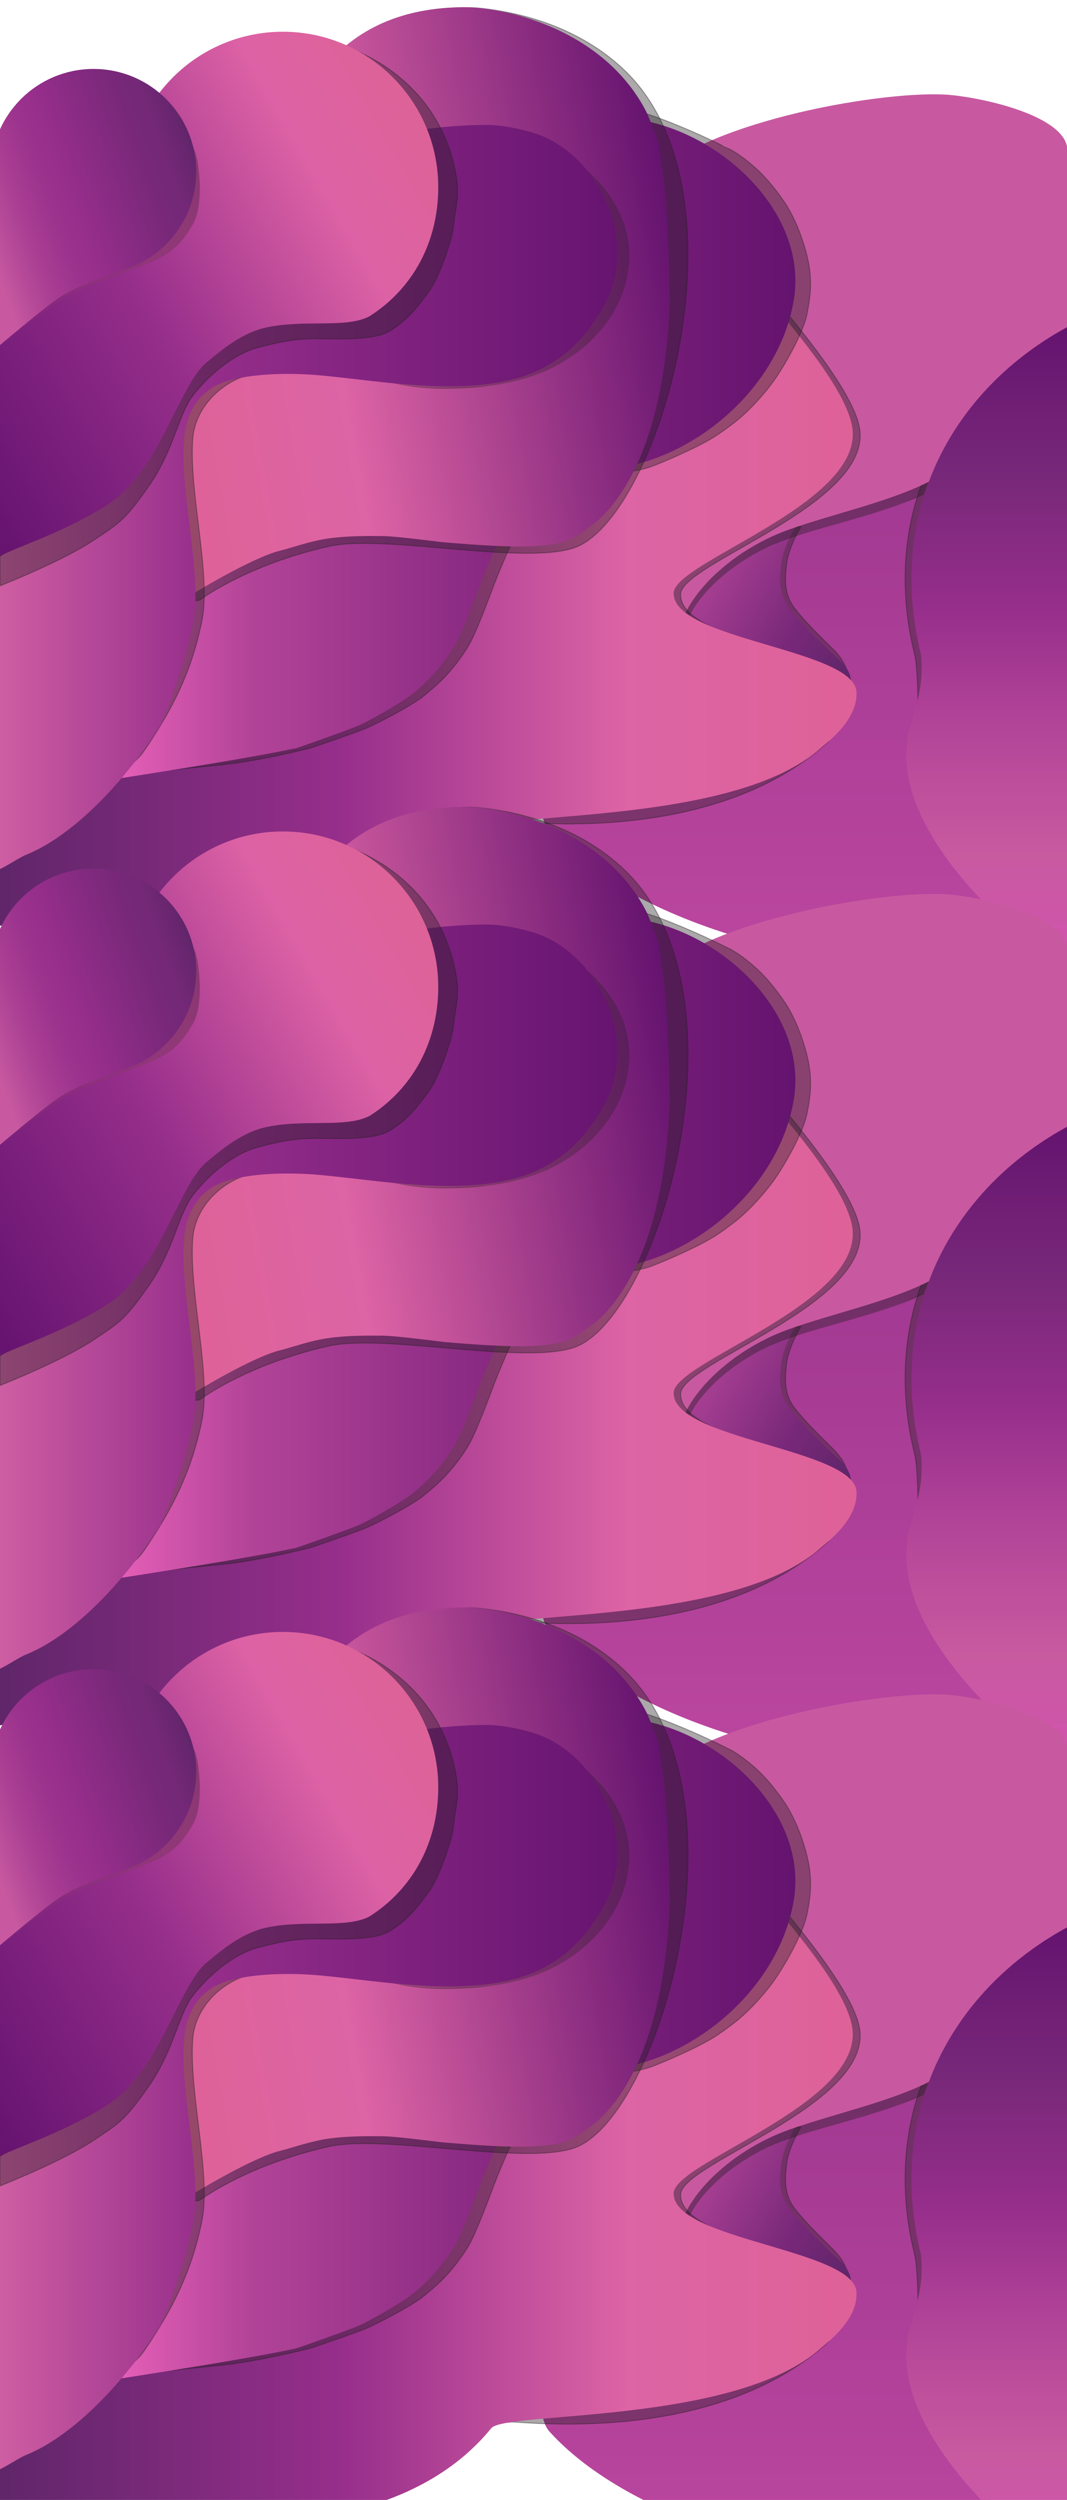 <svg xmlns="http://www.w3.org/2000/svg" xmlns:xlink="http://www.w3.org/1999/xlink" filter="grayscale(1)" viewBox="101.4 -143.7 995.8 2331.7"><switch><g><linearGradient id="a" x1="672.803" x2="672.803" y1="-136.927" y2="308.523" gradientTransform="matrix(1.079 0 0 -1.079 102.042 604.239)" gradientUnits="userSpaceOnUse"><stop offset="0" stop-color="#bb469f"/><stop offset="1" stop-color="#a03891"/></linearGradient><path fill="url(#a)" d="M727 271.3h279.3s73.3 350.6 29.1 400.7c-20.1 22.8 13.4 56.7-101 78.5-49.9 9.5-236.1-26.3-319.9-118.4C569.6 582.8 727 271.3 727 271.3z"/><defs><path id="b" d="M101.4-5.6h995.8v560.1H101.4z"/></defs><clipPath id="c"><use overflow="visible" xlink:href="#b"/></clipPath><path fill="#231F20" stroke="#231F20" stroke-miterlimit="10" d="M848.8 347.6s-11.4 19.1-13.2 34.1c-1.4 12-3.3 27.7 7 41.4 10.5 13.7 25.6 28.1 36.4 38.8s15.6 21.9 15.6 37.8c0 15.9-30.4.9-39.1 6.7-8.6 5.7-136.3-8.4-136.3-8.4l-8.6-143.2 138.2-7.2zm265.6 221.9c0-.3-157.4-14.7-157.3-15 1.3-17.8 2.1-71.3-2.3-88.6-32.9-133.9 30.9-248.2 139.1-305.8" clip-path="url(#c)" opacity=".38"/><defs><path id="d" d="M101.4-5.6h995.8v560.1H101.4z"/></defs><clipPath id="e"><use overflow="visible" xlink:href="#d"/></clipPath><linearGradient id="f" x1="549.143" x2="740.744" y1="213.318" y2="102.698" gradientTransform="matrix(1.079 0 0 -1.079 102.042 604.239)" gradientUnits="userSpaceOnUse"><stop offset=".199" stop-color="#b24498"/><stop offset=".689" stop-color="#782879"/><stop offset="1" stop-color="#5c2567"/></linearGradient><path fill="url(#f)" d="M843.8 347.6s-11.4 19.1-13.2 34.1c-1.4 12-3.3 27.7 7 41.4 10.5 13.7 25.6 28.1 36.4 38.8s21.8 16.6 21.8 32.5c0 15.9-3.3 12.2-12 17.9-8.6 5.7-169.5-14.4-169.5-14.4l-8.6-143.2 138.1-7.1z" clip-path="url(#e)"/><defs><path id="g" d="M679.2 418.9l62.9 18.7c9.6-27.8 47.6-62.6 95.9-79.2 39.2-13.3 90-23.8 125.5-41.1.3-.1 16.2-43.2 16.4-43.4"/></defs><clipPath id="h"><use overflow="visible" xlink:href="#g"/></clipPath><path fill="#231F20" stroke="#231F20" stroke-miterlimit="10" d="M738.8 443.7s18.1-33.4 35.3-47.5c17.4-14.2 47.5-34.5 73.4-40.2 25.9-5.7 49.6-14.4 70.5-20.2 20.8-5.7 62.6-26.7 62.6-26.7s116.9-92.8 116.9-100.7V2.8H717.2l-4.3 440.9h25.9z" clip-path="url(#h)" opacity=".38"/><defs><path id="i" d="M303.6-88.6s88.3 368.9 200.6 485.9C602.9 500.1 738 435.9 738 435.8c10-30.1 49.5-67.7 99.8-85.6 40.7-14.5 93.7-25.9 130.5-44.6.3-.1 385.4-425.5 385.7-425.7"/></defs><clipPath id="j"><use overflow="visible" xlink:href="#i"/></clipPath><path fill="#C859A0" d="M738.8 435.4s17.3-34.5 35.3-47.5 47.5-34.5 73.4-40.2c25.9-5.7 49.6-14.4 70.5-20.2 20.8-5.7 62.6-26.7 62.6-26.7s116.9-92.8 116.9-100.7c0 0 6.5-154.7 0-205.7-4.1-32-85.8-48.4-114.3-49.9-66.4-3.3-233.5 28-275.4 81-68.3 86.5 5.2 409.7 5.2 409.7h25.8z" clip-path="url(#j)"/><path fill="#231F20" stroke="#231F20" stroke-miterlimit="10" d="M577 623.3c-11-4.8 184 28.7 298-75.8" opacity=".38"/><defs><path id="k" d="M101.4-5.6h995.8v560.1H101.4z"/></defs><clipPath id="l"><use overflow="visible" xlink:href="#k"/></clipPath><path fill="#231F20" stroke="#231F20" stroke-miterlimit="10" d="M475.2 160.2c.2.2 363.4-8.6 363.5-8.4 22.8 27.9 62.7 78.7 65.3 106.9 6.4 69.8-166.7 123-167.4 151.8-1 43.6 142.8 51.5 145.6 91.4 1.8 26.3-514 66.9-513.6 66.9" clip-path="url(#l)" opacity=".38"/><defs><path id="m" d="M469.1 159.1c.2.2 367.8-2.3 368-2.1 22.7 27.9 57.4 72.3 60 100.6 6.3 69.8-166.4 123-167 151.8-1 43.6 167.8 52.1 170.6 92 1.8 26.3-28.1 47.9-33.2 52.5-79.5 71.6-294.5 58.8-307.6 74.9-113.8 139.3-375.2 73.2-438.1 86.8-8.7 1.9-23.1 6.1-44.1 5.4-10.9-.4-23.6-2.1-38.2-6.2"/></defs><clipPath id="n"><use overflow="visible" xlink:href="#m"/></clipPath><linearGradient id="o" x1="-21.787" x2="751.436" y1="142.074" y2="142.074" gradientTransform="matrix(1.079 0 0 -1.079 102.042 604.239)" gradientUnits="userSpaceOnUse"><stop offset="0" stop-color="#5c2567"/><stop offset=".408" stop-color="#962e8b"/><stop offset=".73" stop-color="#dd64a5"/><stop offset="1" stop-color="#de6297"/></linearGradient><path fill="url(#o)" d="M890.2 554.6c4.9 2.8 20.8-24.2 19.2-38.5-1.3-11.2 10-17.6-2.5-27-8.1-6-100.6-39.5-100.6-39.5s-40.6-11.2-46.4-14.2c-5.8-3-25.1-12.1-26.4-20-1-5.7-1.5-10.8 9.6-20.2 11.1-9.4 28.5-18.8 43.1-26.7 15-8.2 42.7-23.5 55.7-31 12.8-7.4 26.8-13.7 40.8-26.7 14.1-12.9 23.7-28.8 25.2-41.8.6-5.9 1-15-.2-23.4-1.3-9.8-12.3-27.7-16.7-34.6-3.1-4.9-8.1-12.3-11.2-16.2-7.6-9.5-36.5-41.5-36.5-41.5l-439.2.5L94.7 497.3S54.3 690.4 101.5 720c26.5 16.6 369.7 80.5 453.6-64.1 17.8-30.7 99.7-3.8 160.5-16.5 47.7-10 174.7-84.8 174.7-84.8z" clip-path="url(#n)"/><defs><path id="p" d="M101.4-51.7h995.8V633H101.4z"/></defs><clipPath id="q"><use overflow="visible" xlink:href="#p"/></clipPath><path fill="#231F20" stroke="#231F20" stroke-miterlimit="10" d="M389.2 554.5c1.4 0 45.9-15.5 54.5-19.2 8.8-3.8 41.6-20.4 53.4-30.1 4.3-3.6 12.9-10.5 20.1-18.2 10.4-11.1 19.5-24.5 23.1-31.4 9.6-18.7 22.3-55.4 27.3-66.9 5.1-11.5 7.9-20.2 14.4-31s90.6-59.7 90.6-59.7 23-1.4 36.7-6.5c13.7-5.1 48.3-20.2 62.6-30.2 7.6-5.3 15.9-11.2 23-17.7 11.9-10.8 21.8-22.7 28.1-31.3 10-13.7 28.1-45.3 31.6-63.3s5.1-33.1 0-53.9c-5.1-20.8-13.5-39.3-21.6-51-9.9-14.4-19-24.7-28.3-32.7-15.2-13.3-24.3-16.9-24.3-16.9S684.2-55 650.3-45.7C508.6-6.6 294.2 410.2 294.2 410.2l-73.7 168.1s50.4-4.9 88.2-8.7c33.6-3.3 80.5-15.1 80.5-15.1z" clip-path="url(#q)" opacity=".38"/><defs><path id="r" d="M101.4-206h995.8v974H101.4z"/></defs><clipPath id="s"><use overflow="visible" xlink:href="#r"/></clipPath><g clip-path="url(#s)"><defs><path id="t" d="M842.4 135.1C827.9 225.7 734.7 295.2 656.8 294c-16.6-.2-117 269.7-129.7 264.7-37.7-15.2-413 62.2-422.4 17.7-3.7-17.7 433.7-422.1 433.7-442.1 0-88.3 52.1-168.1 136.7-168.1s181.1 81.7 167.3 168.9z"/></defs><clipPath id="u"><use overflow="visible" xlink:href="#t"/></clipPath><linearGradient id="v" x1="66.38" x2="688.346" y1="304.948" y2="304.948" gradientTransform="matrix(1.079 0 0 -1.079 102.042 604.239)" gradientUnits="userSpaceOnUse"><stop offset="0" stop-color="#f568c1"/><stop offset=".24" stop-color="#b24498"/><stop offset=".607" stop-color="#84267f"/><stop offset="1" stop-color="#64136f"/></linearGradient><path fill="url(#v)" d="M376.2 554.6c1.4 0 50-17.5 58.6-21 9.6-3.9 37-19.6 49.3-28.4 4.5-3.2 12.9-10.5 20.1-18.2 10.4-11.1 19.5-24.5 23.1-31.4 9.6-18.7 22.3-55.4 27.3-66.9 5.1-11.5 7.9-20.2 14.4-31s90.6-59.7 90.6-59.7 23-1.4 36.7-6.5c13.7-5.1 48.3-20.2 62.6-30.2 7.6-5.3 15.9-11.2 23-17.7 11.9-10.8 21.8-22.7 28.1-31.3 10-13.7 28.1-45.3 31.6-63.3s5.1-33.1 0-53.9c-5-20.7-13.4-39.2-21.5-50.9-9.9-14.4-19-24.7-28.3-32.7-15.3-13.4-24.3-17-24.3-17s-66.3-37.7-80.8-31.8c-137.4 56-405.4 447.5-405.4 447.5L173.7 588.3s148.4-22.2 202.6-33.9c0 .1-.1.2-.1.2z" clip-path="url(#u)"/></g><g clip-path="url(#s)"><defs><path id="w" d="M101.4-152.9h995.8v707.4H101.4z"/></defs><clipPath id="x"><use overflow="visible" xlink:href="#w"/></clipPath><path fill="#231F20" stroke="#231F20" stroke-miterlimit="10" d="M226.6 422.2c.3-.2 60.5-5.8 60.9-6 15.8-11.3 56.8-35.7 120.4-50.2 54.4-12.3 192.9 20.2 234.9-1.1C720.2 325.6 801 37.5 686.2-76.2c-39.1-38.7-92.3-55.5-137.6-59.9-36.5-3.6-68 16.9-82.8 24.5C351.1-52.5 253.1-5.6 251.2-5.5" clip-path="url(#x)" opacity=".38"/></g><g clip-path="url(#s)"><defs><path id="y" d="M218.7 414.7c.3-.2 61.9-1.1 62.4-1.3 15.8-11 55.2-39.4 118.9-53.5 54.4-12 192.9 19.6 234.9-1.1 77.5-38.2 109.9-184 81.7-365-3.8-20.4-62.9-173.4-166.6-177.2-129.4-4.7-305.3 159.6-305.4 159.2"/></defs><clipPath id="z"><use overflow="visible" xlink:href="#y"/></clipPath><linearGradient id="A" x1="127.296" x2="585.468" y1="400.024" y2="480.812" gradientTransform="matrix(1.079 0 0 -1.079 102.042 604.239)" gradientUnits="userSpaceOnUse"><stop offset="0" stop-color="#de6297"/><stop offset=".342" stop-color="#dd64a5"/><stop offset="1" stop-color="#64136f"/></linearGradient><path fill="url(#A)" d="M281.3 410.2s55-33.7 81.2-40.2c13.7-3.5 28.1-9 45.7-11.5 16.4-2.4 36.1-2.4 50.7-2.2 19.3.2 102.1 12.2 109.2 12.2 7.1 0 26.7 3.6 47.5-1.4 20.8-5.1 50-28.7 60.4-41 9-10.4 24.2-33 29.5-51.6 8.1-27.9 14.4-63.8 16.5-75.7 5.5-29.5 4.5-70.1 3.8-93.5-.6-18.1-2.5-61.1-3.8-72.6-2-18.3-2-28.7-4.5-38.2-27.4-105.6-140.2-132.1-185-131.5-68.3.9-106.8 29-131.3 59.3C382.4-54.4 281.3-5.5 281.3-5.5l-18.9 293.3 18.9 122.4z" clip-path="url(#z)"/><g><path fill="#231F20" stroke="#231F20" stroke-miterlimit="10" d="M90.3 555.6c.2-.4 87 32.2 125.3 17.5 14.7-5.6 20.8-17.7 22.1-19.1 23.5-35.1 42-68.9 52.1-118.4 8.8-43.2-11.9-118-8.6-168.9 1.8-29.7 25.4-51.5 47-59C346.2 201.3 110.5-6.6 110-6.6" opacity=".38"/></g><g><defs><path id="B" d="M688.7 94.7c0 42.5-27.2 82.3-72.1 104.8-27.6 13.7-63.2 19.4-99.3 19.4-94.6 0-171.3-55.6-171.3-124.2S422.7-29.5 517.4-29.5 688.7 26.1 688.7 94.7z"/></defs><clipPath id="C"><use overflow="visible" xlink:href="#B"/></clipPath><path fill="#231F20" stroke="#231F20" stroke-miterlimit="10" d="M433.6 202.6c.9 1 1.5 2.3 1.5 3.7v2.7c.5 1.1-.8-1 0 0 19.9 3.6 59.8 10.4 77.7 9.8 20.6-.6 46.7-1.1 66-4.3 13.3-2.2 51.3-12 69.8-32.3 5.7-6.4 18.1-18.9 24.6-30 9.8-17 15.3-31.2 16.5-39.5.9-6.4.9-16.5.2-25.9-.9-11.9-4-23.4-5.2-27.1-2.5-6.8-9.8-16-15.3-23.5-9.2-12.8-20.6-21.4-23.7-24.1-5.2-4.5-24.6-17.7-24.6-17.7H605" clip-path="url(#C)" opacity=".3"/></g><g><defs><path id="D" d="M36 691.9s157.5-34.4 167.2-95.1c36.3-12.7 68.3-110.7 78.4-160.1 8.8-43.2-11.9-118-8.6-168.9 1.8-29.7 16.2-47.7 37.9-55.2 18-6.3 51-9.6 89.1-6.2 56.9 5.2 126.2 18.6 183.5 2.8 36.3-10 62.6-33.7 80.9-66.4 34.7-61.9-4-136.8-55.7-159.1-12.4-5.4-36.1-10.9-53.1-10.9-27.5 0-82.8 3.7-123.3 20C299.3 46.5 101 18 101 18"/></defs><clipPath id="E"><use overflow="visible" xlink:href="#D"/></clipPath><linearGradient id="F" x1="-22.223" x2="549.636" y1="268.015" y2="268.015" gradientTransform="matrix(1.079 0 0 -1.079 102.042 604.239)" gradientUnits="userSpaceOnUse"><stop offset="0" stop-color="#d564a5"/><stop offset=".342" stop-color="#962e8b"/><stop offset="1" stop-color="#64136f"/></linearGradient><path fill="url(#F)" d="M125.9 653.5c61.4-24.9 121.1-107.8 136-140.8 14.9-33.1 24.8-78.2 26.9-90.7 1.1-6.7 5.8-42.4-.8-68.9-11.4-45.6-13.5-54.8-13.3-65.7.1-9.3-.1-30 8.8-41.5 9-11.5 28.1-26.1 41-30.2 13.6-4.3 33.3-7.9 51.4-7.9 14.6 0 33 2.2 55.1 5.1 21.8 2.9 67 7.9 84.2 7.9 17.2 0 47-1.9 67-5.1 13.8-2.2 53.1-11.8 72.2-31.6 5.9-6.3 17.4-19.9 23.8-31 8.5-14.8 12.2-30 13.4-38.1 1-6.2 3.1-16 3.3-25 .2-11.7-2.1-22.6-3.3-26.1-2.8-6.7-7.4-15.3-13.1-22.9-9.5-12.6-21.1-23.3-24.4-26-5.2-4.3-54.9-56.2-54.9-56.2L101.1-.1v560s-25.9 76-22.8 102.1c2.8 23.1 33.8-2.8 47.6-8.5z" clip-path="url(#E)"/><g><path fill="#231F20" stroke="#231F20" stroke-miterlimit="10" d="M101.4 402.7s57.6-22.6 87.6-42.6c24.4-16.3 29.1-18.7 51.4-50.6s27.4-64.8 39.7-82.4c4.1-5.7 9.6-11.9 15.6-17.8 12.9-12.5 29.3-24.3 46.7-28.9 24.6-6.5 37.5-8.5 61.3-8.1 23.7.4 48.9.4 61.5-7.3 13.8-8.4 23.1-18 37.4-38.1 8.1-11.3 20.5-45.1 22.1-60.3 2.3-21.1 5.9-26.8 2.1-47.9-17-93.9-102.4-118.4-102.4-118.4l-323 94.1v408.3z" opacity=".38"/></g><g><defs><path id="G" d="M-64.3 184.1c79.7-7.3 284.7-73.1 284.7-153.2s64.9-145 145-145 145 64.9 145 145c0 54.6-27 100.1-71.6 124.8 0 0-3.5 1-4 1.1-.6.2-1.9.6-3 .8-.8.1-9 .7-9.4.8-4.3 1-25.4 1.7-42.4 2.1-9.5.2 5.6 25.3 2.7 32.3C334.2 312 94.1 531.4 94 531.5"/></defs><clipPath id="H"><use overflow="visible" xlink:href="#G"/></clipPath><g clip-path="url(#H)"><defs><path id="I" d="M79.5-34c.1-.1 22.1 409.5 22.2 409.4 6.9-6.4 58.5-21 102.6-50 45.5-29.8 64.3-109.9 89.9-131.1 15.1-12.5 33.8-28.3 57.3-32.9 35.6-7.1 72.1 1.1 94.2-9.8 54.5-15.1 89.8-116.9 70.8-157.2L442-213.5"/></defs><clipPath id="J"><use overflow="visible" xlink:href="#I"/></clipPath><linearGradient id="K" x1="-75.835" x2="368.688" y1="342.174" y2="598.819" gradientTransform="matrix(1.079 0 0 -1.079 102.042 604.239)" gradientUnits="userSpaceOnUse"><stop offset="0" stop-color="#64136f"/><stop offset=".423" stop-color="#962e8b"/><stop offset=".786" stop-color="#dd62a5"/><stop offset=".995" stop-color="#dd6297"/></linearGradient><path fill="url(#K)" d="M101.4 375.7s60.3-18.2 88.2-39.2c24.6-18.6 27-18 48.9-47.8 21.9-29.8 32-55 46.4-69.8s30.2-46.4 56.1-49.3c25.9-2.9 43.8-4.1 61.5-4.3 23.4-.2 44.9-3.6 57.4-10.8 13.6-7.9 28.1-23.6 37.2-36.4 3.2-4.4 9.8-15.9 14.2-27.5 4.5-12.3 6.9-24.8 7.6-28.8 2.5-14.4 3.5-19.7 2.7-39.8S499-44.9 494.8-50.5c-45.8-61.2-90.5-77-131.9-78-21.9-.6-138.9 15.5-154.6 80-14.7 60.2-98 23.2-106.8 43-39 87-.1 381.2-.1 381.2z" clip-path="url(#J)"/></g><defs><path id="L" d="M101.4-5.6h995.8v560.1H101.4z"/></defs><clipPath id="M"><use overflow="visible" xlink:href="#L"/></clipPath><linearGradient id="N" x1="-30.474" x2="175.045" y1="468.069" y2="542.872" gradientTransform="matrix(1.079 0 0 -1.079 102.042 604.239)" gradientUnits="userSpaceOnUse"><stop offset="0" stop-color="#8a3771" stop-opacity="0"/><stop offset=".907" stop-color="#8a3771" stop-opacity=".936"/><stop offset=".969" stop-color="#8a3771"/></linearGradient><path fill="url(#N)" d="M99.3 181.9c-.2.1 38.3-31.5 55.1-43.2 29-20.1 79.7-31 101.4-44.8 13.2-8.4 19-17.6 24.5-26.5 5.1-8.2 7.3-18.1 7.6-34.5.1-6.8-.6-13.8-1.2-19-1.6-14-4.4-18.8-4.6-19.3H99.3v187.3z" clip-path="url(#M)"/><g><defs><path id="O" d="M94.3 32.7c.9-5.3-1.4-10.7-1.4-16.3 0-52.9 42.9-95.8 95.8-95.8s95.8 42.9 95.8 95.8c0 43-28.3 79.3-67.3 91.4-9 2.8-114.4 80.2-124.3 80.2"/></defs><clipPath id="P"><use overflow="visible" xlink:href="#O"/></clipPath><linearGradient id="Q" x1="170.446" x2="-35.924" y1="567.048" y2="491.936" gradientTransform="matrix(1.079 0 0 -1.079 102.042 604.239)" gradientUnits="userSpaceOnUse"><stop offset="0" stop-color="#5c2567"/><stop offset=".056" stop-color="#69266f"/><stop offset=".135" stop-color="#742877"/><stop offset=".22" stop-color="#782879"/><stop offset=".531" stop-color="#962e8b"/><stop offset=".631" stop-color="#9c338d"/><stop offset=".759" stop-color="#ab4094"/><stop offset=".901" stop-color="#c5579f"/><stop offset=".913" stop-color="#c859a0"/></linearGradient><path fill="url(#Q)" d="M101.4 178.2c-.2.1 36.5-31 52.5-42.4 27.6-19.7 74.1-27.3 96.6-44 22-12.8 40.5-49.4 39.8-65.5 5.2-33.2-30.3-105-83-115-32.2-6.1-95.5 27-105.9 55.3-18.2 49.7 0 211.6 0 211.6z" clip-path="url(#P)"/></g><g><defs><path id="R" d="M1144.7 768c0-.3-222.8-24.3-222.7-24.7.9-12.1 1.9-71.3 13-149.7 3.2-22.6 17.3-59.8 23.8-89 4.3-19.2 2.5-36.5 1.9-38.7-32.9-133.9 30.9-248.2 139.1-305.8"/></defs><clipPath id="S"><use overflow="visible" xlink:href="#R"/></clipPath><linearGradient id="T" x1="863.729" x2="863.729" y1="410.553" y2="-129.075" gradientTransform="matrix(1.079 0 0 -1.079 102.042 604.239)" gradientUnits="userSpaceOnUse"><stop offset="0" stop-color="#64136f"/><stop offset=".08" stop-color="#6c1b73"/><stop offset=".24" stop-color="#782879"/><stop offset=".449" stop-color="#962e8b"/><stop offset=".632" stop-color="#b24498"/><stop offset=".847" stop-color="#c85aa0"/><stop offset="1" stop-color="#d154ad"/></linearGradient><path fill="url(#T)" d="M947.3 558.7c.4-14.9 3.7-33.7 11.5-54-3.9-22.3-7.1-60.7-8.7-77.1-2.3-22.3-1.5-46.1 0-63.3 1.5-17.3 6.4-46.7 13.8-65.4 7.2-18.2 15.3-32 27.6-49.8 7-10 18.2-27.3 43.6-46.7 25.4-19.4 53.6-37.3 62.2-40.9 8.5-3.6 6.6 295.1 0 393.2-3 45.4 74.8 236.5-37.3 178-16-8.5-114.9-93.9-112.7-174z" clip-path="url(#S)"/></g></g></g></g><path fill="none" d="M101.4-206h995.8v994.9H101.4z"/><linearGradient id="U" x1="672.803" x2="672.803" y1="-828.159" y2="-382.709" gradientTransform="matrix(1.079 0 0 -1.079 102.042 604.239)" gradientUnits="userSpaceOnUse"><stop offset="0" stop-color="#bb469f"/><stop offset="1" stop-color="#a03891"/></linearGradient><path fill="url(#U)" d="M727 1017.2h279.3s73.3 350.6 29.1 400.7c-20.1 22.8 13.4 56.7-101 78.5-49.9 9.5-236.1-26.3-319.9-118.4-44.9-49.4 112.5-360.8 112.5-360.8z"/><g><defs><path id="V" d="M101.4 740.2h995.8v560.1H101.4z"/></defs><clipPath id="W"><use overflow="visible" xlink:href="#V"/></clipPath><path fill="#231F20" stroke="#231F20" stroke-miterlimit="10" d="M848.8 1093.5s-11.4 19.1-13.2 34.1c-1.4 12-3.3 27.7 7 41.4 10.5 13.7 25.6 28.1 36.4 38.8 10.8 10.8 15.6 21.9 15.6 37.8 0 15.9-30.4.9-39.1 6.7-8.6 5.7-136.3-8.4-136.3-8.4l-8.6-143.2 138.2-7.2zm265.6 221.8c0-.3-157.4-14.7-157.3-15 1.3-17.8 2.1-71.3-2.3-88.6-32.9-133.9 30.9-248.2 139.1-305.8" clip-path="url(#W)" opacity=".38"/></g><g><defs><path id="X" d="M101.4 740.2h995.8v560.1H101.4z"/></defs><clipPath id="Y"><use overflow="visible" xlink:href="#X"/></clipPath><linearGradient id="Z" x1="549.143" x2="740.744" y1="-477.915" y2="-588.535" gradientTransform="matrix(1.079 0 0 -1.079 102.042 604.239)" gradientUnits="userSpaceOnUse"><stop offset=".199" stop-color="#b24498"/><stop offset=".689" stop-color="#782879"/><stop offset="1" stop-color="#5c2567"/></linearGradient><path fill="url(#Z)" d="M843.8 1093.5s-11.4 19.1-13.2 34.1c-1.4 12-3.3 27.7 7 41.4 10.5 13.7 25.6 28.1 36.4 38.8 10.8 10.8 21.8 16.6 21.8 32.5 0 15.9-3.3 12.2-12 17.9-8.6 5.7-169.5-14.4-169.5-14.4l-8.6-143.2 138.1-7.1z" clip-path="url(#Y)"/></g><g><defs><path id="aa" d="M679.2 1164.8l62.9 18.7c9.6-27.8 47.6-62.6 95.9-79.2 39.2-13.3 90-23.8 125.5-41.1.3-.1 16.2-43.2 16.4-43.4"/></defs><clipPath id="ab"><use overflow="visible" xlink:href="#aa"/></clipPath><path fill="#231F20" stroke="#231F20" stroke-miterlimit="10" d="M738.8 1189.5s18.1-33.4 35.3-47.5c17.4-14.2 47.5-34.5 73.4-40.2 25.9-5.7 49.6-14.4 70.5-20.2 20.8-5.7 62.6-26.7 62.6-26.7s116.9-92.8 116.9-100.7V748.6H717.2l-4.3 440.9h25.9z" clip-path="url(#ab)" opacity=".38"/></g><g><defs><path id="ac" d="M303.6 657.2s88.3 368.9 200.6 485.9c98.7 102.8 233.8 38.6 233.8 38.5 10-30.1 49.5-67.7 99.8-85.6 40.7-14.5 93.7-25.9 130.5-44.6.3-.1 385.4-425.5 385.7-425.7"/></defs><clipPath id="ad"><use overflow="visible" xlink:href="#ac"/></clipPath><path fill="#C859A0" d="M738.8 1181.2s17.3-34.5 35.3-47.5c18-12.9 47.5-34.5 73.4-40.2 25.9-5.7 49.6-14.4 70.5-20.2 20.8-5.7 62.6-26.7 62.6-26.7s116.9-92.8 116.9-100.7c0 0 6.5-154.7 0-205.7-4.1-32-85.8-48.4-114.3-49.9-66.4-3.3-233.5 28-275.4 81-68.3 86.5 5.2 409.7 5.2 409.7h25.8z" clip-path="url(#ad)"/></g><path fill="#231F20" stroke="#231F20" stroke-miterlimit="10" d="M577 1369.2c-11-4.8 184 28.7 298-75.8" opacity=".38"/><g><defs><path id="ae" d="M101.4 740.2h995.8v560.1H101.4z"/></defs><clipPath id="af"><use overflow="visible" xlink:href="#ae"/></clipPath><path fill="#231F20" stroke="#231F20" stroke-miterlimit="10" d="M475.2 906c.2.2 363.4-8.6 363.5-8.4 22.8 27.9 62.7 78.7 65.3 106.9 6.4 69.8-166.7 123-167.4 151.8-1 43.6 142.8 51.5 145.6 91.4 1.8 26.3-514 66.9-513.6 66.9" clip-path="url(#af)" opacity=".38"/></g><g><defs><path id="ag" d="M469.1 905c.2.2 367.8-2.3 368-2.1 22.7 27.9 57.4 72.3 60 100.6 6.3 69.8-166.4 123-167 151.8-1 43.6 167.8 52.1 170.6 92 1.8 26.3-28.1 47.9-33.2 52.5-79.5 71.5-294.5 58.7-307.6 74.7-113.8 139.3-375.2 73.2-438.1 86.9-8.7 1.9-23.1 6.1-44.1 5.4-10.9-.4-23.6-2.1-38.2-6.2"/></defs><clipPath id="ah"><use overflow="visible" xlink:href="#ag"/></clipPath><linearGradient id="ai" x1="-21.787" x2="751.436" y1="-549.158" y2="-549.158" gradientTransform="matrix(1.079 0 0 -1.079 102.042 604.239)" gradientUnits="userSpaceOnUse"><stop offset="0" stop-color="#5c2567"/><stop offset=".408" stop-color="#962e8b"/><stop offset=".73" stop-color="#dd64a5"/><stop offset="1" stop-color="#de6297"/></linearGradient><path fill="url(#ai)" d="M890.2 1300.4c4.9 2.8 20.8-24.2 19.2-38.5-1.3-11.2 10-17.6-2.5-27-8.1-6-100.6-39.5-100.6-39.5s-40.6-11.2-46.4-14.2c-5.8-3-25.1-12.1-26.4-20-1-5.7-1.5-10.8 9.6-20.2 11.1-9.4 28.5-18.8 43.1-26.7 15-8.2 42.7-23.5 55.7-31 12.8-7.4 26.8-13.7 40.8-26.7 14.1-12.9 23.7-28.8 25.2-41.8.6-5.9 1-15-.2-23.4-1.3-9.8-12.3-27.7-16.7-34.6-3.1-4.9-8.1-12.3-11.2-16.2-7.6-9.5-36.5-41.5-36.5-41.5l-439.2.5-309.4 343.6s-40.4 193.1 6.8 222.7c26.5 16.6 369.7 80.5 453.6-64.1 17.8-30.7 99.7-3.8 160.5-16.5 47.7-10 174.7-84.8 174.7-84.8v-.1z" clip-path="url(#ah)"/></g><g><defs><path id="aj" d="M101.4 694.2h995.8v684.7H101.4z"/></defs><clipPath id="ak"><use overflow="visible" xlink:href="#aj"/></clipPath><path fill="#231F20" stroke="#231F20" stroke-miterlimit="10" d="M389.2 1300.3c1.4 0 45.9-15.5 54.5-19.2 8.8-3.8 41.6-20.4 53.4-30.1 4.3-3.6 12.9-10.5 20.1-18.2 10.4-11.1 19.5-24.5 23.1-31.4 9.6-18.7 22.3-55.4 27.3-66.9 5.1-11.5 7.9-20.2 14.4-31s90.6-59.7 90.6-59.7 23-1.4 36.7-6.5c13.7-5.1 48.3-20.2 62.6-30.2 7.6-5.3 15.9-11.2 23-17.7 11.9-10.8 21.8-22.7 28.1-31.3 10-13.7 28.1-45.3 31.6-63.3 3.6-18 5.1-33.1 0-53.9-5.1-20.8-13.5-39.3-21.6-51-9.9-14.4-19-24.7-28.3-32.7-15.1-13.2-24.2-16.8-24.2-16.8s-96.2-49.5-130.1-40.1c-141.8 39-356.2 455.7-356.2 455.7l-73.7 168.1s50.4-4.9 88.2-8.7c33.6-3.2 80.5-15.1 80.5-15.1z" clip-path="url(#ak)" opacity=".38"/></g><g><defs><path id="al" d="M101.4 539.8h995.8v974H101.4z"/></defs><clipPath id="am"><use overflow="visible" xlink:href="#al"/></clipPath><g clip-path="url(#am)"><defs><path id="an" d="M842.4 880.9c-14.5 90.6-107.7 160.1-185.6 158.9-16.6-.2-117 269.7-129.7 264.7-37.7-15.2-413 62.2-422.4 17.7-3.7-17.7 433.7-422.1 433.7-442.2 0-88.3 52.1-168.1 136.7-168.1s181.1 81.8 167.3 169z"/></defs><clipPath id="ao"><use overflow="visible" xlink:href="#an"/></clipPath><linearGradient id="ap" x1="66.38" x2="688.346" y1="-386.284" y2="-386.284" gradientTransform="matrix(1.079 0 0 -1.079 102.042 604.239)" gradientUnits="userSpaceOnUse"><stop offset="0" stop-color="#f568c1"/><stop offset=".24" stop-color="#b24498"/><stop offset=".607" stop-color="#84267f"/><stop offset="1" stop-color="#64136f"/></linearGradient><path fill="url(#ap)" d="M376.2 1300.4c1.4 0 50-17.5 58.6-21 9.6-3.9 37-19.6 49.3-28.4 4.5-3.2 12.9-10.5 20.1-18.2 10.4-11.1 19.5-24.5 23.1-31.4 9.6-18.7 22.3-55.4 27.3-66.9 5.1-11.5 7.9-20.2 14.4-31s90.6-59.7 90.6-59.7 23-1.4 36.7-6.5c13.7-5.1 48.3-20.2 62.6-30.2 7.6-5.3 15.9-11.2 23-17.7 11.9-10.8 21.8-22.7 28.1-31.3 10-13.7 28.1-45.3 31.6-63.3s5.1-33.1 0-53.9c-5-20.7-13.4-39.2-21.5-50.9-9.9-14.4-19-24.7-28.3-32.7-15.2-13.3-24.3-16.9-24.3-16.9s-66.3-37.7-80.8-31.8c-137.4 56-405.4 447.5-405.4 447.5l-107.6 178.1s148.4-22.2 202.6-33.9l-.1.1z" clip-path="url(#ao)"/></g><g clip-path="url(#am)"><defs><path id="aq" d="M101.4 593h995.8v707.4H101.4z"/></defs><clipPath id="ar"><use overflow="visible" xlink:href="#aq"/></clipPath><path fill="#231F20" stroke="#231F20" stroke-miterlimit="10" d="M226.6 1168c.3-.2 60.5-5.8 60.9-6 15.8-11.3 56.8-35.7 120.4-50.2 54.4-12.3 192.9 20.2 234.9-1.1 77.5-39.3 158.3-327.4 43.4-441.1-39.1-38.7-92.3-55.5-137.6-59.9-36.5-3.6-68 16.9-82.8 24.5C351 693.3 253 740.3 251.2 740.3" clip-path="url(#ar)" opacity=".38"/></g><g clip-path="url(#am)"><defs><path id="as" d="M218.7 1160.6c.3-.2 61.9-1.1 62.4-1.3 15.8-11 55.2-39.4 118.9-53.5 54.4-12 192.9 19.6 234.9-1.1 77.5-38.2 109.9-184 81.7-365-3.8-20.4-62.9-173.4-166.6-177.2-129.4-4.7-305.3 159.6-305.4 159.1"/></defs><clipPath id="at"><use overflow="visible" xlink:href="#as"/></clipPath><linearGradient id="au" x1="127.296" x2="585.468" y1="-291.209" y2="-210.42" gradientTransform="matrix(1.079 0 0 -1.079 102.042 604.239)" gradientUnits="userSpaceOnUse"><stop offset="0" stop-color="#de6297"/><stop offset=".342" stop-color="#dd64a5"/><stop offset="1" stop-color="#64136f"/></linearGradient><path fill="url(#au)" d="M281.3 1156s55-33.7 81.2-40.2c13.7-3.5 28.1-9 45.7-11.5 16.4-2.4 36.1-2.4 50.7-2.2 19.3.2 102.1 12.2 109.2 12.2 7.1 0 26.7 3.6 47.5-1.4 20.8-5.1 50-28.7 60.4-41 9-10.4 24.2-33 29.5-51.6 8.1-27.9 14.4-63.8 16.5-75.7 5.5-29.5 4.5-70.1 3.8-93.5-.6-18.1-2.5-61.1-3.8-72.6-2.1-18.1-2.1-28.6-4.5-38.1-27.4-105.6-140.2-132.1-185-131.5-68.3.9-106.8 29-131.3 59.3-18.8 23.3-119.9 72.1-119.9 72.1l-18.9 293.3 18.9 122.4z" clip-path="url(#at)"/><g><path fill="#231F20" stroke="#231F20" stroke-miterlimit="10" d="M90.3 1301.4c.2-.4 87 32.2 125.3 17.5 14.7-5.6 20.8-17.7 22.1-19.1 23.5-35.1 42-68.9 52.1-118.4 8.8-43.2-11.9-118-8.6-168.9 1.8-29.7 25.4-51.5 47-59 18-6.4-217.7-214.3-218.2-214.3" opacity=".38"/></g><g><defs><path id="av" d="M688.7 840.5c0 42.5-27.2 82.3-72.1 104.8-27.6 13.7-63.2 19.4-99.3 19.4-94.6 0-171.3-55.6-171.3-124.2s76.7-124.2 171.3-124.2 171.4 55.6 171.4 124.2z"/></defs><clipPath id="aw"><use overflow="visible" xlink:href="#av"/></clipPath><path fill="#231F20" stroke="#231F20" stroke-miterlimit="10" d="M433.6 948.4c.9 1 1.5 2.3 1.5 3.7v2.7c.5 1.1-.8-1 0 0 19.9 3.6 59.8 10.4 77.7 9.8 20.6-.6 46.7-1.1 66-4.3 13.3-2.2 51.3-12 69.8-32.3 5.7-6.4 18.1-18.9 24.6-30 9.8-17 15.3-31.2 16.5-39.5.9-6.4.9-16.5.2-25.9-.9-11.9-4-23.4-5.2-27.1-2.5-6.8-9.8-16-15.3-23.5-9.2-12.8-20.6-21.4-23.7-24.1-5.2-4.5-24.6-17.7-24.6-17.7H605" clip-path="url(#aw)" opacity=".3"/></g><g><defs><path id="ax" d="M36 1437.7s157.5-34.4 167.2-95.1c36.3-12.7 68.3-110.7 78.4-160.1 8.8-43.2-11.9-118-8.6-168.9 1.8-29.7 16.2-47.7 37.9-55.2 18-6.3 51-9.6 89.1-6.2 56.9 5.2 126.2 18.6 183.5 2.8 36.3-10 62.6-33.7 80.9-66.4 34.7-61.9-4-136.8-55.7-159.1-12.4-5.4-36.1-10.9-53.1-10.9-27.5 0-82.8 3.7-123.3 20-133 53.7-331.3 25.2-331.3 25.2"/></defs><clipPath id="ay"><use overflow="visible" xlink:href="#ax"/></clipPath><linearGradient id="az" x1="-22.223" x2="549.636" y1="-423.218" y2="-423.218" gradientTransform="matrix(1.079 0 0 -1.079 102.042 604.239)" gradientUnits="userSpaceOnUse"><stop offset="0" stop-color="#d564a5"/><stop offset=".342" stop-color="#962e8b"/><stop offset="1" stop-color="#64136f"/></linearGradient><path fill="url(#az)" d="M125.9 1399.4c61.4-24.9 121.1-107.8 136-140.8 14.9-33.1 24.8-78.2 26.9-90.7 1.1-6.7 5.8-42.4-.8-68.9-11.4-45.6-13.5-54.8-13.3-65.7.1-9.3-.1-30 8.8-41.5s28.1-26.1 41-30.2c13.6-4.3 33.3-7.9 51.4-7.9 14.6 0 33 2.2 55.1 5.1 21.8 2.9 67 7.9 84.2 7.9 17.2 0 47-1.9 67-5.1 13.8-2.2 53.1-11.8 72.2-31.6 5.9-6.3 17.4-19.9 23.8-31 8.5-14.8 12.2-30 13.4-38.1 1-6.2 3.1-16 3.3-25 .2-11.7-2.1-22.6-3.3-26.1-2.8-6.7-7.4-15.3-13.1-22.9-9.5-12.6-21.1-23.3-24.4-26-5.2-4.3-54.9-56.2-54.9-56.2l-498.3 41.2v560s-25.9 76-22.8 102.1c3 23 34-3 47.8-8.6z" clip-path="url(#ay)"/><g><path fill="#231F20" stroke="#231F20" stroke-miterlimit="10" d="M101.4 1148.5s57.6-22.6 87.6-42.6c24.4-16.3 29.1-18.7 51.4-50.6s27.4-64.8 39.7-82.4c4.1-5.7 9.6-11.9 15.6-17.8 12.9-12.5 29.3-24.3 46.7-28.9 24.6-6.5 37.5-8.5 61.3-8.1 23.7.4 48.9.4 61.5-7.3 13.8-8.4 23.1-18 37.4-38.1 8.1-11.3 20.5-45.1 22.1-60.3 2.3-21.1 5.9-26.8 2.1-47.9-17-94-102.3-118.5-102.3-118.5l-323.1 94.2v408.3z" opacity=".38"/></g><g><defs><path id="aA" d="M-64.3 930c79.7-7.3 284.7-73.1 284.7-153.2s64.9-145 145-145 145 64.9 145 145c0 54.6-27 100.1-71.6 124.8 0 0-3.5 1-4 1.1-.6.2-1.9.6-3 .8-.8.1-9 .7-9.4.8-4.3 1-25.4 1.7-42.4 2.1-9.5.2 5.6 25.3 2.7 32.3-48.5 119.1-288.6 338.6-288.7 338.6"/></defs><clipPath id="aB"><use overflow="visible" xlink:href="#aA"/></clipPath><g clip-path="url(#aB)"><defs><path id="aC" d="M79.5 711.8c.1-.1 22.1 409.5 22.2 409.4 6.9-6.4 58.5-21 102.6-50 45.5-29.8 64.3-109.9 89.9-131.1 15.1-12.5 33.8-28.3 57.3-32.9 35.6-7.1 72.1 1.1 94.2-9.8 54.5-15.1 89.8-116.9 70.8-157.2L442 532.3"/></defs><clipPath id="aD"><use overflow="visible" xlink:href="#aC"/></clipPath><linearGradient id="aE" x1="-75.835" x2="368.688" y1="-349.058" y2="-92.413" gradientTransform="matrix(1.079 0 0 -1.079 102.042 604.239)" gradientUnits="userSpaceOnUse"><stop offset="0" stop-color="#64136f"/><stop offset=".423" stop-color="#962e8b"/><stop offset=".786" stop-color="#dd62a5"/><stop offset=".995" stop-color="#dd6297"/></linearGradient><path fill="url(#aE)" d="M101.4 1121.5s60.3-18.2 88.2-39.2c24.6-18.6 27-18 48.9-47.8 21.9-29.8 32-55 46.4-69.8 14.4-14.8 30.2-46.4 56.1-49.3 25.9-2.9 43.8-4.1 61.5-4.3 23.4-.2 44.9-3.6 57.4-10.8 13.6-7.9 28.1-23.6 37.2-36.4 3.2-4.4 9.8-15.9 14.2-27.5 4.5-12.3 6.9-24.8 7.6-28.8 2.5-14.4 3.5-19.7 2.7-39.8-.8-20.1-22.6-66.9-26.8-72.5-45.8-61.2-90.5-77-131.9-78-21.9-.6-138.9 15.6-154.6 80.1-14.7 60.2-98 23.2-106.8 43-39 86.9-.1 381.1-.1 381.1z" clip-path="url(#aD)"/></g><defs><path id="aF" d="M101.4 740.2h995.8v560.1H101.4z"/></defs><clipPath id="aG"><use overflow="visible" xlink:href="#aF"/></clipPath><linearGradient id="aH" x1="-30.474" x2="175.045" y1="-223.163" y2="-148.36" gradientTransform="matrix(1.079 0 0 -1.079 102.042 604.239)" gradientUnits="userSpaceOnUse"><stop offset="0" stop-color="#8a3771" stop-opacity="0"/><stop offset=".907" stop-color="#8a3771" stop-opacity=".936"/><stop offset=".969" stop-color="#8a3771"/></linearGradient><path fill="url(#aH)" d="M99.3 927.7c-.2.1 38.3-31.5 55.1-43.2 29-20.1 79.7-31 101.4-44.8 13.2-8.4 19-17.6 24.5-26.5 5.1-8.2 7.3-18.1 7.6-34.5.1-6.8-.6-13.8-1.2-19-1.6-14-4.4-18.8-4.6-19.3H99.3v187.3z" clip-path="url(#aG)"/><g><defs><path id="aI" d="M94.3 778.5c.9-5.3-1.4-10.7-1.4-16.3 0-52.9 42.9-95.8 95.8-95.8s95.8 42.9 95.8 95.8c0 43-28.3 79.3-67.3 91.4-9 2.8-114.4 80.2-124.3 80.2"/></defs><clipPath id="aJ"><use overflow="visible" xlink:href="#aI"/></clipPath><linearGradient id="aK" x1="170.446" x2="-35.924" y1="-124.185" y2="-199.297" gradientTransform="matrix(1.079 0 0 -1.079 102.042 604.239)" gradientUnits="userSpaceOnUse"><stop offset="0" stop-color="#5c2567"/><stop offset=".056" stop-color="#69266f"/><stop offset=".135" stop-color="#742877"/><stop offset=".22" stop-color="#782879"/><stop offset=".531" stop-color="#962e8b"/><stop offset=".631" stop-color="#9c338d"/><stop offset=".759" stop-color="#ab4094"/><stop offset=".901" stop-color="#c5579f"/><stop offset=".913" stop-color="#c859a0"/></linearGradient><path fill="url(#aK)" d="M101.4 924.1c-.2.1 36.5-31 52.5-42.4 27.6-19.7 74.1-27.3 96.6-44 21.9-12.8 40.4-49.4 39.8-65.5 5.2-33.2-30.3-105-83-115-32.2-6.1-95.5 27-105.9 55.3-18.2 49.6 0 211.6 0 211.6z" clip-path="url(#aJ)"/></g><g><defs><path id="aL" d="M1144.7 1513.8c0-.3-222.8-24.3-222.7-24.7.9-12.1 1.9-71.3 13-149.7 3.2-22.6 17.3-59.8 23.8-89 4.3-19.2 2.5-36.5 1.9-38.7-32.9-133.9 30.9-248.2 139.1-305.8"/></defs><clipPath id="aM"><use overflow="visible" xlink:href="#aL"/></clipPath><linearGradient id="aN" x1="863.729" x2="863.729" y1="-280.68" y2="-820.308" gradientTransform="matrix(1.079 0 0 -1.079 102.042 604.239)" gradientUnits="userSpaceOnUse"><stop offset="0" stop-color="#64136f"/><stop offset=".08" stop-color="#6c1b73"/><stop offset=".24" stop-color="#782879"/><stop offset=".449" stop-color="#962e8b"/><stop offset=".632" stop-color="#b24498"/><stop offset=".847" stop-color="#c85aa0"/><stop offset="1" stop-color="#d154ad"/></linearGradient><path fill="url(#aN)" d="M947.3 1304.5c.4-14.9 3.7-33.7 11.5-54-3.9-22.3-7.1-60.7-8.7-77.1-2.3-22.3-1.5-46.1 0-63.3 1.5-17.3 6.4-46.7 13.8-65.4 7.2-18.2 15.3-32 27.6-49.8 7-10 18.2-27.3 43.6-46.7 25.4-19.4 53.6-37.3 62.2-40.9 8.5-3.6 6.6 295.1 0 393.2-3 45.4 74.8 236.5-37.3 178-16-8.5-114.9-93.8-112.7-174z" clip-path="url(#aM)"/></g></g></g></g></g><path fill="none" d="M101.4 539.8h995.8v994.9H101.4z"/><g><linearGradient id="aO" x1="672.803" x2="672.803" y1="-1520.14" y2="-1074.69" gradientTransform="matrix(1.079 0 0 -1.079 102.042 604.239)" gradientUnits="userSpaceOnUse"><stop offset="0" stop-color="#bb469f"/><stop offset="1" stop-color="#a03891"/></linearGradient><path fill="url(#aO)" d="M727 1763.8h279.3s73.3 350.6 29.1 400.7c-20.1 22.8 13.4 56.7-101 78.5-49.9 9.5-236.1-26.3-319.9-118.4-44.9-49.3 112.5-360.8 112.5-360.8z"/></g><g><defs><path id="aP" d="M101.4 1486.8h995.8v560.1H101.4z"/></defs><clipPath id="aQ"><use overflow="visible" xlink:href="#aP"/></clipPath><path fill="#231F20" stroke="#231F20" stroke-miterlimit="10" d="M848.8 1840.1s-11.4 19.1-13.2 34.1c-1.4 12-3.3 27.7 7 41.4 10.5 13.7 25.6 28.1 36.4 38.8 10.8 10.8 15.6 21.9 15.6 37.8 0 15.9-30.4.9-39.1 6.7-8.6 5.7-136.3-8.4-136.3-8.4l-8.6-143.2 138.2-7.2zm265.6 221.9c0-.3-157.4-14.7-157.3-15 1.3-17.8 2.1-71.3-2.3-88.6-32.9-133.9 30.9-248.2 139.1-305.8" clip-path="url(#aQ)" opacity=".38"/></g><g><defs><path id="aR" d="M101.4 1486.8h995.8v560.1H101.4z"/></defs><clipPath id="aS"><use overflow="visible" xlink:href="#aR"/></clipPath><linearGradient id="aT" x1="549.143" x2="740.744" y1="-1169.896" y2="-1280.516" gradientTransform="matrix(1.079 0 0 -1.079 102.042 604.239)" gradientUnits="userSpaceOnUse"><stop offset=".199" stop-color="#b24498"/><stop offset=".689" stop-color="#782879"/><stop offset="1" stop-color="#5c2567"/></linearGradient><path fill="url(#aT)" d="M843.8 1840.1s-11.4 19.1-13.2 34.1c-1.4 12-3.3 27.7 7 41.4 10.5 13.7 25.6 28.1 36.4 38.8 10.8 10.8 21.8 16.6 21.8 32.5 0 15.9-3.3 12.2-12 17.9-8.6 5.7-169.5-14.4-169.5-14.4l-8.6-143.2 138.1-7.1z" clip-path="url(#aS)"/></g><g><defs><path id="aU" d="M679.2 1911.4l62.9 18.7c9.6-27.8 47.6-62.6 95.9-79.2 39.2-13.3 90-23.8 125.5-41.1.3-.1 16.2-43.2 16.4-43.4"/></defs><clipPath id="aV"><use overflow="visible" xlink:href="#aU"/></clipPath><path fill="#231F20" stroke="#231F20" stroke-miterlimit="10" d="M738.8 1936.1s18.1-33.4 35.3-47.5c17.4-14.2 47.5-34.5 73.4-40.2 25.9-5.7 49.6-14.4 70.5-20.2 20.8-5.7 62.6-26.7 62.6-26.7s116.9-92.8 116.9-100.7v-205.7H717.2l-4.3 440.9h25.9v.1z" clip-path="url(#aV)" opacity=".38"/></g><g><defs><path id="aW" d="M303.6 1403.9s88.3 368.9 200.6 485.9c98.7 102.8 233.8 38.6 233.8 38.5 10-30.1 49.5-67.7 99.8-85.6 40.7-14.5 93.7-25.9 130.5-44.6.3-.1 385.4-425.5 385.7-425.7"/></defs><clipPath id="aX"><use overflow="visible" xlink:href="#aW"/></clipPath><path fill="#C859A0" d="M738.8 1927.8s17.3-34.5 35.3-47.5 47.5-34.5 73.4-40.2c25.9-5.7 49.6-14.4 70.5-20.2 20.8-5.7 62.6-26.7 62.6-26.7s116.9-92.8 116.9-100.7c0 0 6.5-154.7 0-205.7-4.1-32-85.8-48.4-114.3-49.9-66.4-3.3-233.5 28-275.4 81-68.3 86.5 5.2 409.7 5.2 409.7h25.8z" clip-path="url(#aX)"/></g><path fill="#231F20" stroke="#231F20" stroke-miterlimit="10" d="M577 2115.8c-11-4.8 184 28.7 298-75.8" opacity=".38"/><g><defs><path id="aY" d="M101.4 1486.8h995.8v560.1H101.4z"/></defs><clipPath id="aZ"><use overflow="visible" xlink:href="#aY"/></clipPath><path fill="#231F20" stroke="#231F20" stroke-miterlimit="10" d="M475.2 1652.7c.2.2 363.4-8.6 363.5-8.4 22.8 27.9 62.7 78.7 65.3 106.9 6.4 69.8-166.7 123-167.4 151.8-1 43.6 142.8 51.5 145.6 91.4 1.8 26.3-514 66.9-513.6 66.9" clip-path="url(#aZ)" opacity=".38"/></g><g><defs><path id="ba" d="M469.1 1651.6c.2.2 367.8-2.3 368-2.1 22.7 27.9 57.4 72.3 60 100.6 6.3 69.8-166.4 123-167 151.8-1 43.6 167.8 52.1 170.6 92 1.8 26.3-28.1 47.9-33.2 52.5-79.5 71.5-294.5 58.7-307.6 74.7-113.8 139.3-375.2 73.2-438.1 86.9-8.7 1.9-23.1 6.1-44.1 5.4-10.9-.4-23.6-2.1-38.2-6.2"/></defs><clipPath id="bb"><use overflow="visible" xlink:href="#ba"/></clipPath><linearGradient id="bc" x1="-21.787" x2="751.436" y1="-1241.139" y2="-1241.139" gradientTransform="matrix(1.079 0 0 -1.079 102.042 604.239)" gradientUnits="userSpaceOnUse"><stop offset="0" stop-color="#5c2567"/><stop offset=".408" stop-color="#962e8b"/><stop offset=".73" stop-color="#dd64a5"/><stop offset="1" stop-color="#de6297"/></linearGradient><path fill="url(#bc)" d="M890.2 2047.1c4.9 2.8 20.8-24.2 19.2-38.5-1.3-11.2 10-17.6-2.5-27-8.1-6-100.6-39.5-100.6-39.5s-40.6-11.2-46.4-14.2c-5.8-3-25.1-12.1-26.4-20-1-5.7-1.5-10.8 9.6-20.2 11.1-9.4 28.5-18.8 43.1-26.7 15-8.2 42.7-23.5 55.7-31 12.8-7.4 26.8-13.7 40.8-26.7 14.1-12.9 23.7-28.8 25.2-41.8.6-5.9 1-15-.2-23.4-1.3-9.8-12.3-27.7-16.7-34.6-3.1-4.9-8.1-12.3-11.2-16.2-7.6-9.5-36.5-41.5-36.5-41.5l-439.2.5-309.4 343.5s-40.4 193.1 6.8 222.7c26.5 16.6 369.7 80.5 453.6-64.1 17.8-30.7 99.7-3.8 160.5-16.5 47.7-10 174.7-84.8 174.7-84.8z" clip-path="url(#bb)"/></g><g><defs><path id="bd" d="M101.4 1440.8h995.8v684.7H101.4z"/></defs><clipPath id="be"><use overflow="visible" xlink:href="#bd"/></clipPath><path fill="#231F20" stroke="#231F20" stroke-miterlimit="10" d="M389.2 2047c1.4 0 45.9-15.5 54.5-19.2 8.8-3.8 41.6-20.4 53.4-30.1 4.3-3.6 12.9-10.5 20.1-18.2 10.4-11.1 19.5-24.5 23.1-31.4 9.6-18.7 22.3-55.4 27.3-66.9 5.1-11.5 7.9-20.2 14.4-31s90.6-59.7 90.6-59.7 23-1.4 36.7-6.5c13.7-5.1 48.3-20.2 62.6-30.2 7.6-5.3 15.9-11.2 23-17.7 11.9-10.8 21.8-22.7 28.1-31.3 10-13.7 28.1-45.3 31.6-63.3 3.6-18 5.1-33.1 0-53.9-5.1-20.8-13.5-39.3-21.6-51-9.9-14.4-19-24.7-28.3-32.7-15.1-13.2-24.2-16.8-24.2-16.8s-96.2-49.5-130.1-40.1c-141.7 39.1-356.1 455.9-356.1 455.9L220.6 2071s50.4-4.9 88.2-8.7c33.5-3.5 80.4-15.3 80.4-15.3z" clip-path="url(#be)" opacity=".38"/></g><g><defs><path id="bf" d="M101.4 1286.5h995.8v974H101.4z"/></defs><clipPath id="bg"><use overflow="visible" xlink:href="#bf"/></clipPath><g clip-path="url(#bg)"><defs><path id="bh" d="M842.4 1627.6c-14.5 90.6-107.7 160.1-185.6 158.9-16.6-.2-117 269.7-129.7 264.7-37.7-15.2-413 62.2-422.4 17.7-3.7-17.7 433.7-422.1 433.7-442.1 0-88.3 52.1-168.1 136.7-168.1s181.1 81.7 167.3 168.9z"/></defs><clipPath id="bi"><use overflow="visible" xlink:href="#bh"/></clipPath><linearGradient id="bj" x1="66.38" x2="688.346" y1="-1078.265" y2="-1078.265" gradientTransform="matrix(1.079 0 0 -1.079 102.042 604.239)" gradientUnits="userSpaceOnUse"><stop offset="0" stop-color="#f568c1"/><stop offset=".24" stop-color="#b24498"/><stop offset=".607" stop-color="#84267f"/><stop offset="1" stop-color="#64136f"/></linearGradient><path fill="url(#bj)" d="M376.2 2047.1c1.4 0 50-17.5 58.6-21 9.6-3.9 37-19.6 49.3-28.4 4.5-3.2 12.9-10.5 20.1-18.2 10.4-11.1 19.5-24.5 23.1-31.4 9.6-18.7 22.3-55.4 27.3-66.9 5.1-11.5 7.9-20.2 14.4-31s90.6-59.7 90.6-59.7 23-1.4 36.7-6.5c13.7-5.1 48.3-20.2 62.6-30.2 7.6-5.3 15.9-11.2 23-17.7 11.9-10.8 21.8-22.7 28.1-31.3 10-13.7 28.1-45.3 31.6-63.3s5.1-33.1 0-53.9c-5-20.7-13.4-39.2-21.5-50.9-9.9-14.4-19-24.7-28.3-32.7-15.2-13.3-24.3-16.9-24.3-16.9s-66.3-37.7-80.8-31.8c-137.4 56-405.4 447.5-405.4 447.5l-107.6 178.1s148.4-22.2 202.6-33.9l-.1.1z" clip-path="url(#bi)"/></g><g clip-path="url(#bg)"><defs><path id="bk" d="M101.4 1339.6h995.8V2047H101.4z"/></defs><clipPath id="bl"><use overflow="visible" xlink:href="#bk"/></clipPath><path fill="#231F20" stroke="#231F20" stroke-miterlimit="10" d="M226.6 1914.7c.3-.2 60.5-5.8 60.9-6 15.8-11.3 56.8-35.7 120.4-50.2 54.4-12.3 192.9 20.2 234.9-1.1 77.5-39.3 158.3-327.4 43.4-441.1-39.1-38.7-92.3-55.5-137.6-59.9-36.5-3.6-68 16.9-82.8 24.5C351 1440 253 1487 251.2 1487" clip-path="url(#bl)" opacity=".38"/></g><g clip-path="url(#bg)"><defs><path id="bm" d="M218.7 1907.2c.3-.2 61.9-1.1 62.4-1.3 15.8-11 55.2-39.4 118.9-53.5 54.4-12 192.9 19.6 234.9-1.1 77.5-38.2 109.9-184 81.7-365-3.8-20.4-62.9-173.4-166.6-177.2-129.4-4.7-305.3 159.6-305.4 159.1"/></defs><clipPath id="bn"><use overflow="visible" xlink:href="#bm"/></clipPath><linearGradient id="bo" x1="127.296" x2="585.468" y1="-983.19" y2="-902.401" gradientTransform="matrix(1.079 0 0 -1.079 102.042 604.239)" gradientUnits="userSpaceOnUse"><stop offset="0" stop-color="#de6297"/><stop offset=".342" stop-color="#dd64a5"/><stop offset="1" stop-color="#64136f"/></linearGradient><path fill="url(#bo)" d="M281.3 1902.7s55-33.7 81.2-40.2c13.7-3.5 28.1-9 45.7-11.5 16.4-2.4 36.1-2.4 50.7-2.2 19.3.2 102.1 12.2 109.2 12.2 7.1 0 26.7 3.6 47.5-1.4 20.8-5.1 50-28.7 60.4-41 9-10.4 24.2-33 29.5-51.6 8.1-27.9 14.4-63.8 16.5-75.7 5.5-29.5 4.5-70.1 3.8-93.5-.6-18.1-2.5-61.1-3.8-72.6-2.1-18.1-2.1-28.6-4.5-38.1-27.4-105.6-140.2-132.1-185-131.5-68.3.9-106.8 29-131.3 59.3-18.8 23.3-119.9 72.1-119.9 72.1l-18.9 293.3 18.9 122.4z" clip-path="url(#bn)"/><g><path fill="#231F20" stroke="#231F20" stroke-miterlimit="10" d="M90.3 2048c.2-.4 87 32.2 125.3 17.5 14.7-5.6 20.8-17.7 22.1-19.1 23.5-35.1 42-68.9 52.1-118.4 8.8-43.2-11.9-118-8.6-168.9 1.8-29.7 25.4-51.5 47-59 18-6.4-217.7-214.3-218.2-214.3" opacity=".38"/></g><g><defs><path id="bp" d="M688.7 1587.2c0 42.5-27.2 82.3-72.1 104.8-27.6 13.7-63.2 19.4-99.3 19.4-94.6 0-171.3-55.6-171.3-124.2S422.7 1463 517.4 1463s171.3 55.6 171.3 124.2z"/></defs><clipPath id="bq"><use overflow="visible" xlink:href="#bp"/></clipPath><path fill="#231F20" stroke="#231F20" stroke-miterlimit="10" d="M433.6 1695.1c.9 1 1.5 2.3 1.5 3.7v2.7c.5 1.1-.8-1 0 0 19.9 3.6 59.8 10.4 77.7 9.8 20.6-.6 46.7-1.1 66-4.3 13.3-2.2 51.3-12 69.8-32.3 5.7-6.4 18.1-18.9 24.6-30 9.8-17 15.3-31.2 16.5-39.5.9-6.4.9-16.5.2-25.9-.9-11.9-4-23.4-5.2-27.1-2.5-6.8-9.8-16-15.3-23.5-9.2-12.8-20.6-21.4-23.7-24.1-5.2-4.5-24.6-17.7-24.6-17.7H605" clip-path="url(#bq)" opacity=".3"/></g><g><defs><path id="br" d="M36 2184.3s157.5-34.4 167.2-95.1c36.3-12.7 68.3-110.7 78.4-160.1 8.8-43.2-11.9-118-8.6-168.9 1.8-29.7 16.2-47.7 37.9-55.2 18-6.3 51-9.6 89.1-6.2 56.9 5.2 126.2 18.6 183.5 2.8 36.3-10 62.6-33.7 80.9-66.4 34.7-61.9-4-136.8-55.7-159.1-12.4-5.4-36.1-10.9-53.1-10.9-27.5 0-82.8 3.7-123.3 20-133 53.8-331.3 25.3-331.3 25.3"/></defs><clipPath id="bs"><use overflow="visible" xlink:href="#br"/></clipPath><linearGradient id="bt" x1="-22.223" x2="549.636" y1="-1115.199" y2="-1115.199" gradientTransform="matrix(1.079 0 0 -1.079 102.042 604.239)" gradientUnits="userSpaceOnUse"><stop offset="0" stop-color="#d564a5"/><stop offset=".342" stop-color="#962e8b"/><stop offset="1" stop-color="#64136f"/></linearGradient><path fill="url(#bt)" d="M125.9 2146c61.4-24.9 121.1-107.8 136-140.8 14.9-33.1 24.8-78.2 26.9-90.7 1.1-6.7 5.8-42.4-.8-68.9-11.4-45.6-13.5-54.8-13.3-65.7.1-9.3-.1-30 8.8-41.5s28.1-26.1 41-30.2c13.6-4.3 33.3-7.9 51.4-7.9 14.6 0 33 2.2 55.1 5.1 21.8 2.9 67 7.9 84.2 7.9 17.2 0 47-1.9 67-5.1 13.8-2.2 53.1-11.8 72.2-31.6 5.9-6.3 17.4-19.9 23.8-31 8.5-14.8 12.2-30 13.4-38.1 1-6.2 3.1-16 3.3-25 .2-11.7-2.1-22.6-3.3-26.1-2.8-6.7-7.4-15.3-13.1-22.9-9.5-12.6-21.1-23.3-24.4-26-5.2-4.3-54.9-56.2-54.9-56.2l-498.3 41.2v560s-25.9 76-22.8 102.1c3 23 34-3 47.8-8.6z" clip-path="url(#bs)"/><g><path fill="#231F20" stroke="#231F20" stroke-miterlimit="10" d="M101.4 1895.1s57.6-22.6 87.6-42.6c24.4-16.3 29.1-18.7 51.4-50.6s27.4-64.8 39.7-82.4c4.1-5.7 9.6-11.9 15.6-17.8 12.9-12.5 29.3-24.3 46.7-28.9 24.6-6.5 37.5-8.5 61.3-8.1 23.7.4 48.9.4 61.5-7.3 13.8-8.4 23.1-18 37.4-38.1 8.1-11.3 20.5-45.1 22.1-60.3 2.3-21.1 5.9-26.8 2.1-47.9-17-93.9-102.4-118.4-102.4-118.4l-323.1 94.2v408.2z" opacity=".38"/></g><g><defs><path id="bu" d="M-64.3 1676.6c79.7-7.3 284.7-73.1 284.7-153.2s64.9-145 145-145 145 64.9 145 145c0 54.6-27 100.1-71.6 124.8 0 0-3.5 1-4 1.1-.6.2-1.9.6-3 .8-.8.1-9 .7-9.4.8-4.3 1-25.4 1.7-42.4 2.1-9.5.2 5.6 25.3 2.7 32.3-48.5 119.2-288.6 338.6-288.7 338.6"/></defs><clipPath id="bv"><use overflow="visible" xlink:href="#bu"/></clipPath><g clip-path="url(#bv)"><defs><path id="bw" d="M79.5 1458.5c.1-.1 22.1 409.5 22.2 409.4 6.9-6.4 58.5-21 102.6-50 45.5-29.8 64.3-109.9 89.9-131.1 15.1-12.5 33.8-28.3 57.3-32.9 35.6-7.1 72.1 1.1 94.2-9.8 54.5-15.1 89.8-116.9 70.8-157.2L442 1279"/></defs><clipPath id="bx"><use overflow="visible" xlink:href="#bw"/></clipPath><linearGradient id="by" x1="-75.835" x2="368.688" y1="-1041.039" y2="-784.394" gradientTransform="matrix(1.079 0 0 -1.079 102.042 604.239)" gradientUnits="userSpaceOnUse"><stop offset="0" stop-color="#64136f"/><stop offset=".423" stop-color="#962e8b"/><stop offset=".786" stop-color="#dd62a5"/><stop offset=".995" stop-color="#dd6297"/></linearGradient><path fill="url(#by)" d="M101.4 1868.2s60.3-18.2 88.2-39.2c24.6-18.6 27-18 48.9-47.8 21.9-29.8 32-55 46.4-69.8 14.4-14.8 30.2-46.4 56.1-49.3 25.9-2.9 43.8-4.1 61.5-4.3 23.4-.2 44.9-3.6 57.4-10.8 13.6-7.9 28.1-23.6 37.2-36.4 3.2-4.4 9.8-15.9 14.2-27.5 4.5-12.3 6.9-24.8 7.6-28.8 2.5-14.4 3.5-19.7 2.7-39.8-.8-20.1-22.6-66.9-26.8-72.5-45.8-61.2-90.5-77-131.9-78-21.9-.6-138.9 15.6-154.6 80.1-14.7 60.2-98 23.2-106.8 43-39 86.9-.1 381.1-.1 381.1z" clip-path="url(#bx)"/></g><defs><path id="bz" d="M101.4 1486.8h995.8v560.1H101.4z"/></defs><clipPath id="bA"><use overflow="visible" xlink:href="#bz"/></clipPath><linearGradient id="bB" x1="-30.474" x2="175.045" y1="-915.144" y2="-840.341" gradientTransform="matrix(1.079 0 0 -1.079 102.042 604.239)" gradientUnits="userSpaceOnUse"><stop offset="0" stop-color="#8a3771" stop-opacity="0"/><stop offset=".907" stop-color="#8a3771" stop-opacity=".936"/><stop offset=".969" stop-color="#8a3771"/></linearGradient><path fill="url(#bB)" d="M99.3 1674.4c-.2.1 38.3-31.5 55.1-43.2 29-20.1 79.7-31 101.4-44.8 13.2-8.4 19-17.6 24.5-26.5 5.1-8.2 7.3-18.1 7.6-34.5.1-6.8-.6-13.8-1.2-19-1.6-14-4.4-18.8-4.6-19.3H99.3v187.3z" clip-path="url(#bA)"/><g><defs><path id="bC" d="M94.3 1525.2c.9-5.3-1.4-10.7-1.4-16.3 0-52.9 42.9-95.8 95.8-95.8s95.8 42.9 95.8 95.8c0 43-28.3 79.3-67.3 91.4-9 2.8-114.4 80.2-124.3 80.2"/></defs><clipPath id="bD"><use overflow="visible" xlink:href="#bC"/></clipPath><linearGradient id="bE" x1="170.446" x2="-35.924" y1="-816.166" y2="-891.278" gradientTransform="matrix(1.079 0 0 -1.079 102.042 604.239)" gradientUnits="userSpaceOnUse"><stop offset="0" stop-color="#5c2567"/><stop offset=".056" stop-color="#69266f"/><stop offset=".135" stop-color="#742877"/><stop offset=".22" stop-color="#782879"/><stop offset=".531" stop-color="#962e8b"/><stop offset=".631" stop-color="#9c338d"/><stop offset=".759" stop-color="#ab4094"/><stop offset=".901" stop-color="#c5579f"/><stop offset=".913" stop-color="#c859a0"/></linearGradient><path fill="url(#bE)" d="M101.4 1670.7c-.2.1 36.5-31 52.5-42.4 27.6-19.7 74.1-27.3 96.6-44 21.9-12.8 40.4-49.4 39.8-65.5 5.2-33.2-30.3-105-83-115-32.2-6.1-95.5 27-105.9 55.3-18.2 49.7 0 211.6 0 211.6z" clip-path="url(#bD)"/></g><g><defs><path id="bF" d="M1144.7 2260.5c0-.3-222.8-24.3-222.7-24.7.9-12.1 1.9-71.3 13-149.7 3.2-22.6 17.3-59.8 23.8-89 4.3-19.2 2.5-36.5 1.9-38.7-32.9-133.9 30.9-248.2 139.1-305.8"/></defs><clipPath id="bG"><use overflow="visible" xlink:href="#bF"/></clipPath><linearGradient id="bH" x1="863.729" x2="863.729" y1="-972.661" y2="-1512.289" gradientTransform="matrix(1.079 0 0 -1.079 102.042 604.239)" gradientUnits="userSpaceOnUse"><stop offset="0" stop-color="#64136f"/><stop offset=".08" stop-color="#6c1b73"/><stop offset=".24" stop-color="#782879"/><stop offset=".449" stop-color="#962e8b"/><stop offset=".632" stop-color="#b24498"/><stop offset=".847" stop-color="#c85aa0"/><stop offset="1" stop-color="#d154ad"/></linearGradient><path fill="url(#bH)" d="M947.3 2051.2c.4-14.9 3.7-33.7 11.5-54-3.9-22.3-7.1-60.7-8.7-77.1-2.3-22.3-1.5-46.1 0-63.3 1.5-17.3 6.4-46.7 13.8-65.4 7.2-18.2 15.3-32 27.6-49.8 7-10 18.2-27.3 43.6-46.7 25.4-19.4 53.6-37.3 62.2-40.9 8.5-3.6 6.6 295.1 0 393.2-3 45.4 74.8 236.5-37.3 178-16-8.5-114.9-93.9-112.7-174z" clip-path="url(#bG)"/></g></g></g></g></g><path fill="none" d="M101.4 1286.5h995.8v994.9H101.4z"/></g></switch></svg>